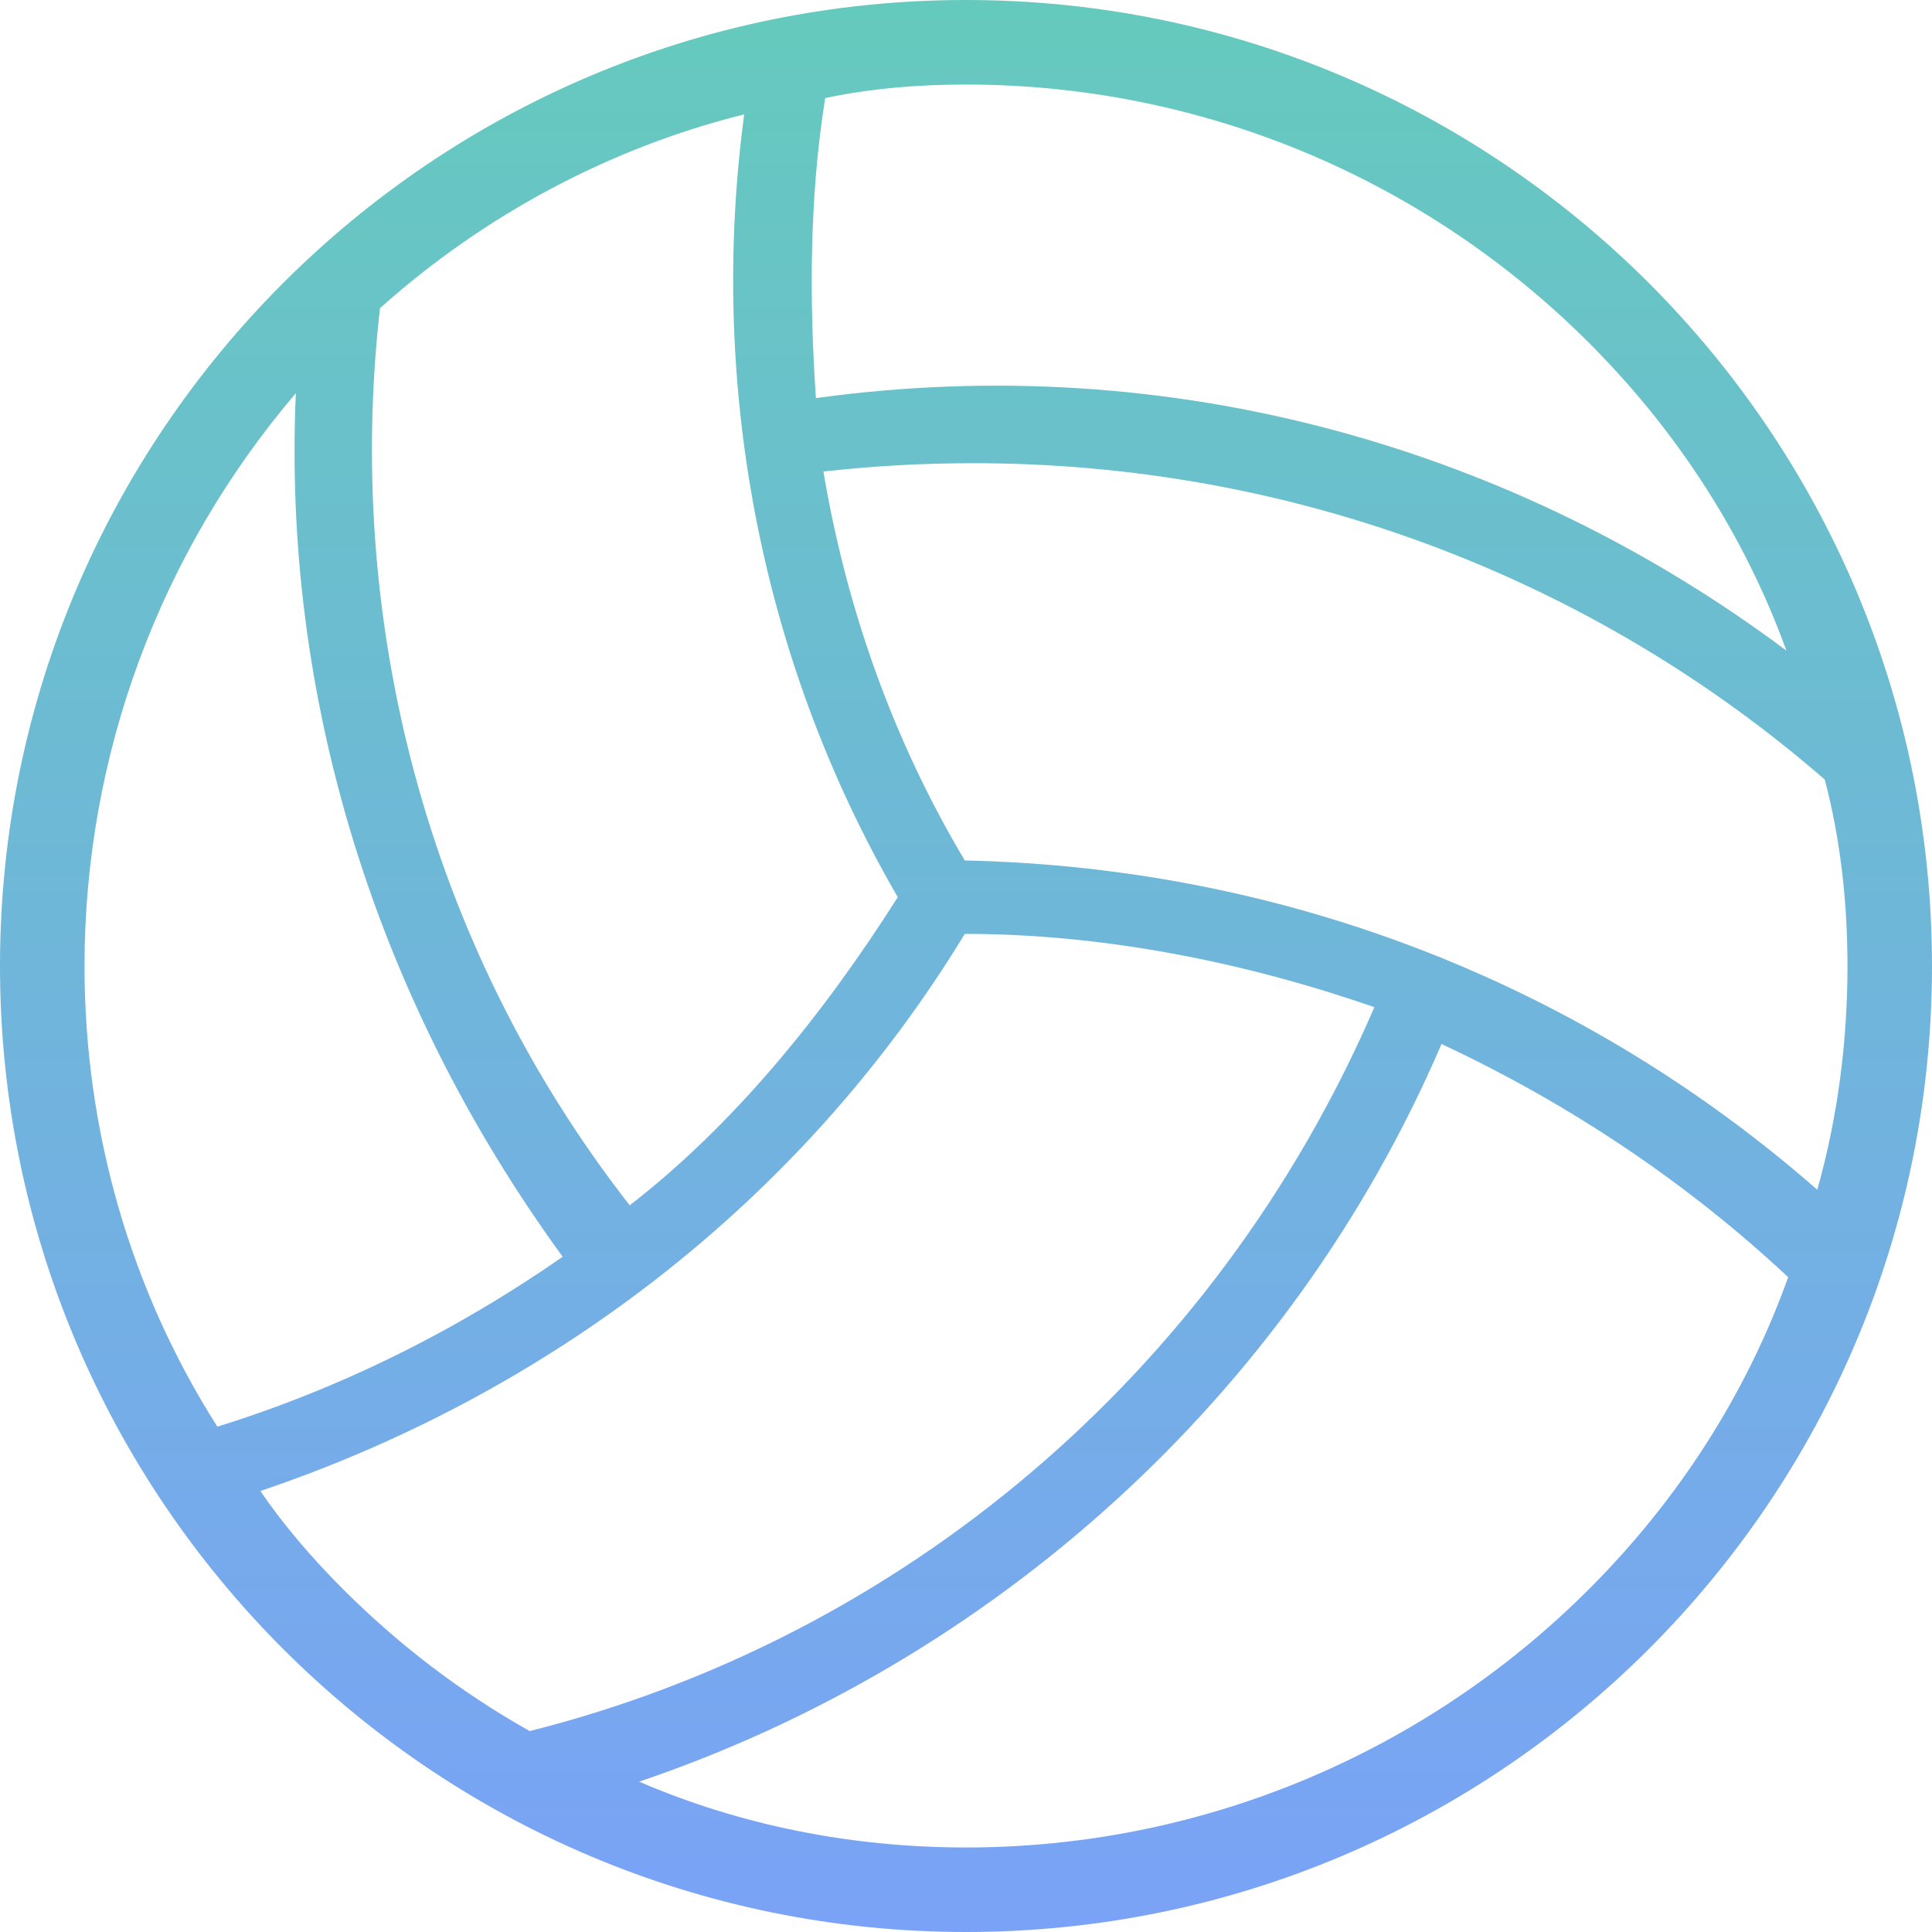 <svg xmlns="http://www.w3.org/2000/svg" width="16" height="16" version="1.1">
 <defs>
   <style id="current-color-scheme" type="text/css">
   .ColorScheme-Text { color: #2e3436; } .ColorScheme-Highlight { color:#5294e2; }
  </style>
  <linearGradient id="arrongin" x1="0%" x2="0%" y1="0%" y2="100%">
   <stop offset="0%" style="stop-color:#dd9b44; stop-opacity:1"/>
   <stop offset="100%" style="stop-color:#ad6c16; stop-opacity:1"/>
  </linearGradient>
  <linearGradient id="aurora" x1="0%" x2="0%" y1="0%" y2="100%">
   <stop offset="0%" style="stop-color:#09D4DF; stop-opacity:1"/>
   <stop offset="100%" style="stop-color:#9269F4; stop-opacity:1"/>
  </linearGradient>
  <linearGradient id="cyberneon" x1="0%" x2="0%" y1="0%" y2="100%">
    <stop offset="0" style="stop-color:#0abdc6; stop-opacity:1"/>
    <stop offset="1" style="stop-color:#ea00d9; stop-opacity:1"/>
  </linearGradient>
  <linearGradient id="fitdance" x1="0%" x2="0%" y1="0%" y2="100%">
   <stop offset="0%" style="stop-color:#1AD6AB; stop-opacity:1"/>
   <stop offset="100%" style="stop-color:#329DB6; stop-opacity:1"/>
  </linearGradient>
  <linearGradient id="oomox" x1="0%" x2="0%" y1="0%" y2="100%">
   <stop offset="0%" style="stop-color:#65cabd; stop-opacity:1"/>
   <stop offset="100%" style="stop-color:#7aa2f7; stop-opacity:1"/>
  </linearGradient>
  <linearGradient id="rainblue" x1="0%" x2="0%" y1="0%" y2="100%">
   <stop offset="0%" style="stop-color:#00F260; stop-opacity:1"/>
   <stop offset="100%" style="stop-color:#0575E6; stop-opacity:1"/>
  </linearGradient>
  <linearGradient id="sunrise" x1="0%" x2="0%" y1="0%" y2="100%">
   <stop offset="0%" style="stop-color: #FF8501; stop-opacity:1"/>
   <stop offset="100%" style="stop-color: #FFCB01; stop-opacity:1"/>
  </linearGradient>
  <linearGradient id="telinkrin" x1="0%" x2="0%" y1="0%" y2="100%">
   <stop offset="0%" style="stop-color: #b2ced6; stop-opacity:1"/>
   <stop offset="100%" style="stop-color: #6da5b7; stop-opacity:1"/>
  </linearGradient>
  <linearGradient id="60spsycho" x1="0%" x2="0%" y1="0%" y2="100%">
   <stop offset="0%" style="stop-color: #df5940; stop-opacity:1"/>
   <stop offset="25%" style="stop-color: #d8d15f; stop-opacity:1"/>
   <stop offset="50%" style="stop-color: #e9882a; stop-opacity:1"/>
   <stop offset="100%" style="stop-color: #279362; stop-opacity:1"/>
  </linearGradient>
  <linearGradient id="90ssummer" x1="0%" x2="0%" y1="0%" y2="100%">
   <stop offset="0%" style="stop-color: #f618c7; stop-opacity:1"/>
   <stop offset="20%" style="stop-color: #94ffab; stop-opacity:1"/>
   <stop offset="50%" style="stop-color: #fbfd54; stop-opacity:1"/>
   <stop offset="100%" style="stop-color: #0f83ae; stop-opacity:1"/>
  </linearGradient>
 </defs>
 <path fill="url(#oomox)" class="ColorScheme-Text" fill-rule="evenodd" d="M 6.163 0.947 C 5.875 3.103 6.26 5.404 7.435 7.43 C 6.818 8.403 6.078 9.314 5.215 9.982 C 3.511 7.799 2.856 5.101 3.147 2.552 C 4.015 1.777 5.048 1.226 6.163 0.947 Z M 2.45 3.256 C 2.339 5.748 3.091 8.254 4.66 10.408 C 3.782 11.019 2.816 11.5 1.8 11.815 C 1.081 10.685 0.7 9.365 0.7 8 L 0.7 8 C 0.7 6.251 1.326 4.575 2.45 3.256 Z M 2.156 12.348 C 4.514 11.552 6.622 9.982 7.99 7.734 C 9.162 7.734 10.334 7.977 11.382 8.341 C 10.057 11.407 7.44 13.567 4.387 14.336 C 3.824 14.02 3.305 13.625 2.84 13.16 C 2.587 12.907 2.355 12.638 2.156 12.348 Z M 5.293 14.755 C 8.202 13.77 10.68 11.576 11.938 8.646 C 13.017 9.15 13.989 9.81 14.809 10.577 C 14.464 11.542 13.899 12.421 13.16 13.16 C 11.79 14.53 9.94 15.3 8 15.3 C 7.059 15.3 6.138 15.119 5.293 14.755 Z M 15.05 9.853 C 13.166 8.203 10.722 7.185 7.99 7.126 C 7.374 6.093 7.004 4.999 6.819 3.905 C 7.227 3.859 7.633 3.837 8.034 3.836 C 10.714 3.829 13.203 4.798 15.112 6.456 C 15.243 6.955 15.3 7.474 15.3 8 C 15.3 8.633 15.218 9.256 15.05 9.853 Z M 14.794 5.388 C 12.554 3.713 9.713 2.889 6.757 3.297 C 6.702 2.488 6.702 1.632 6.834 0.812 C 7.213 0.732 7.605 0.7 8 0.7 C 9.94 0.7 11.79 1.47 13.16 2.84 C 13.89 3.57 14.45 4.437 14.794 5.388 Z M 0 8 C 0 3.585 3.585 0 8 0 C 12.415 0 16 3.585 16 8 C 16 12.415 12.415 16 8 16 C 3.585 16 0 12.415 0 8 L 0 8 Z"/>
</svg>
